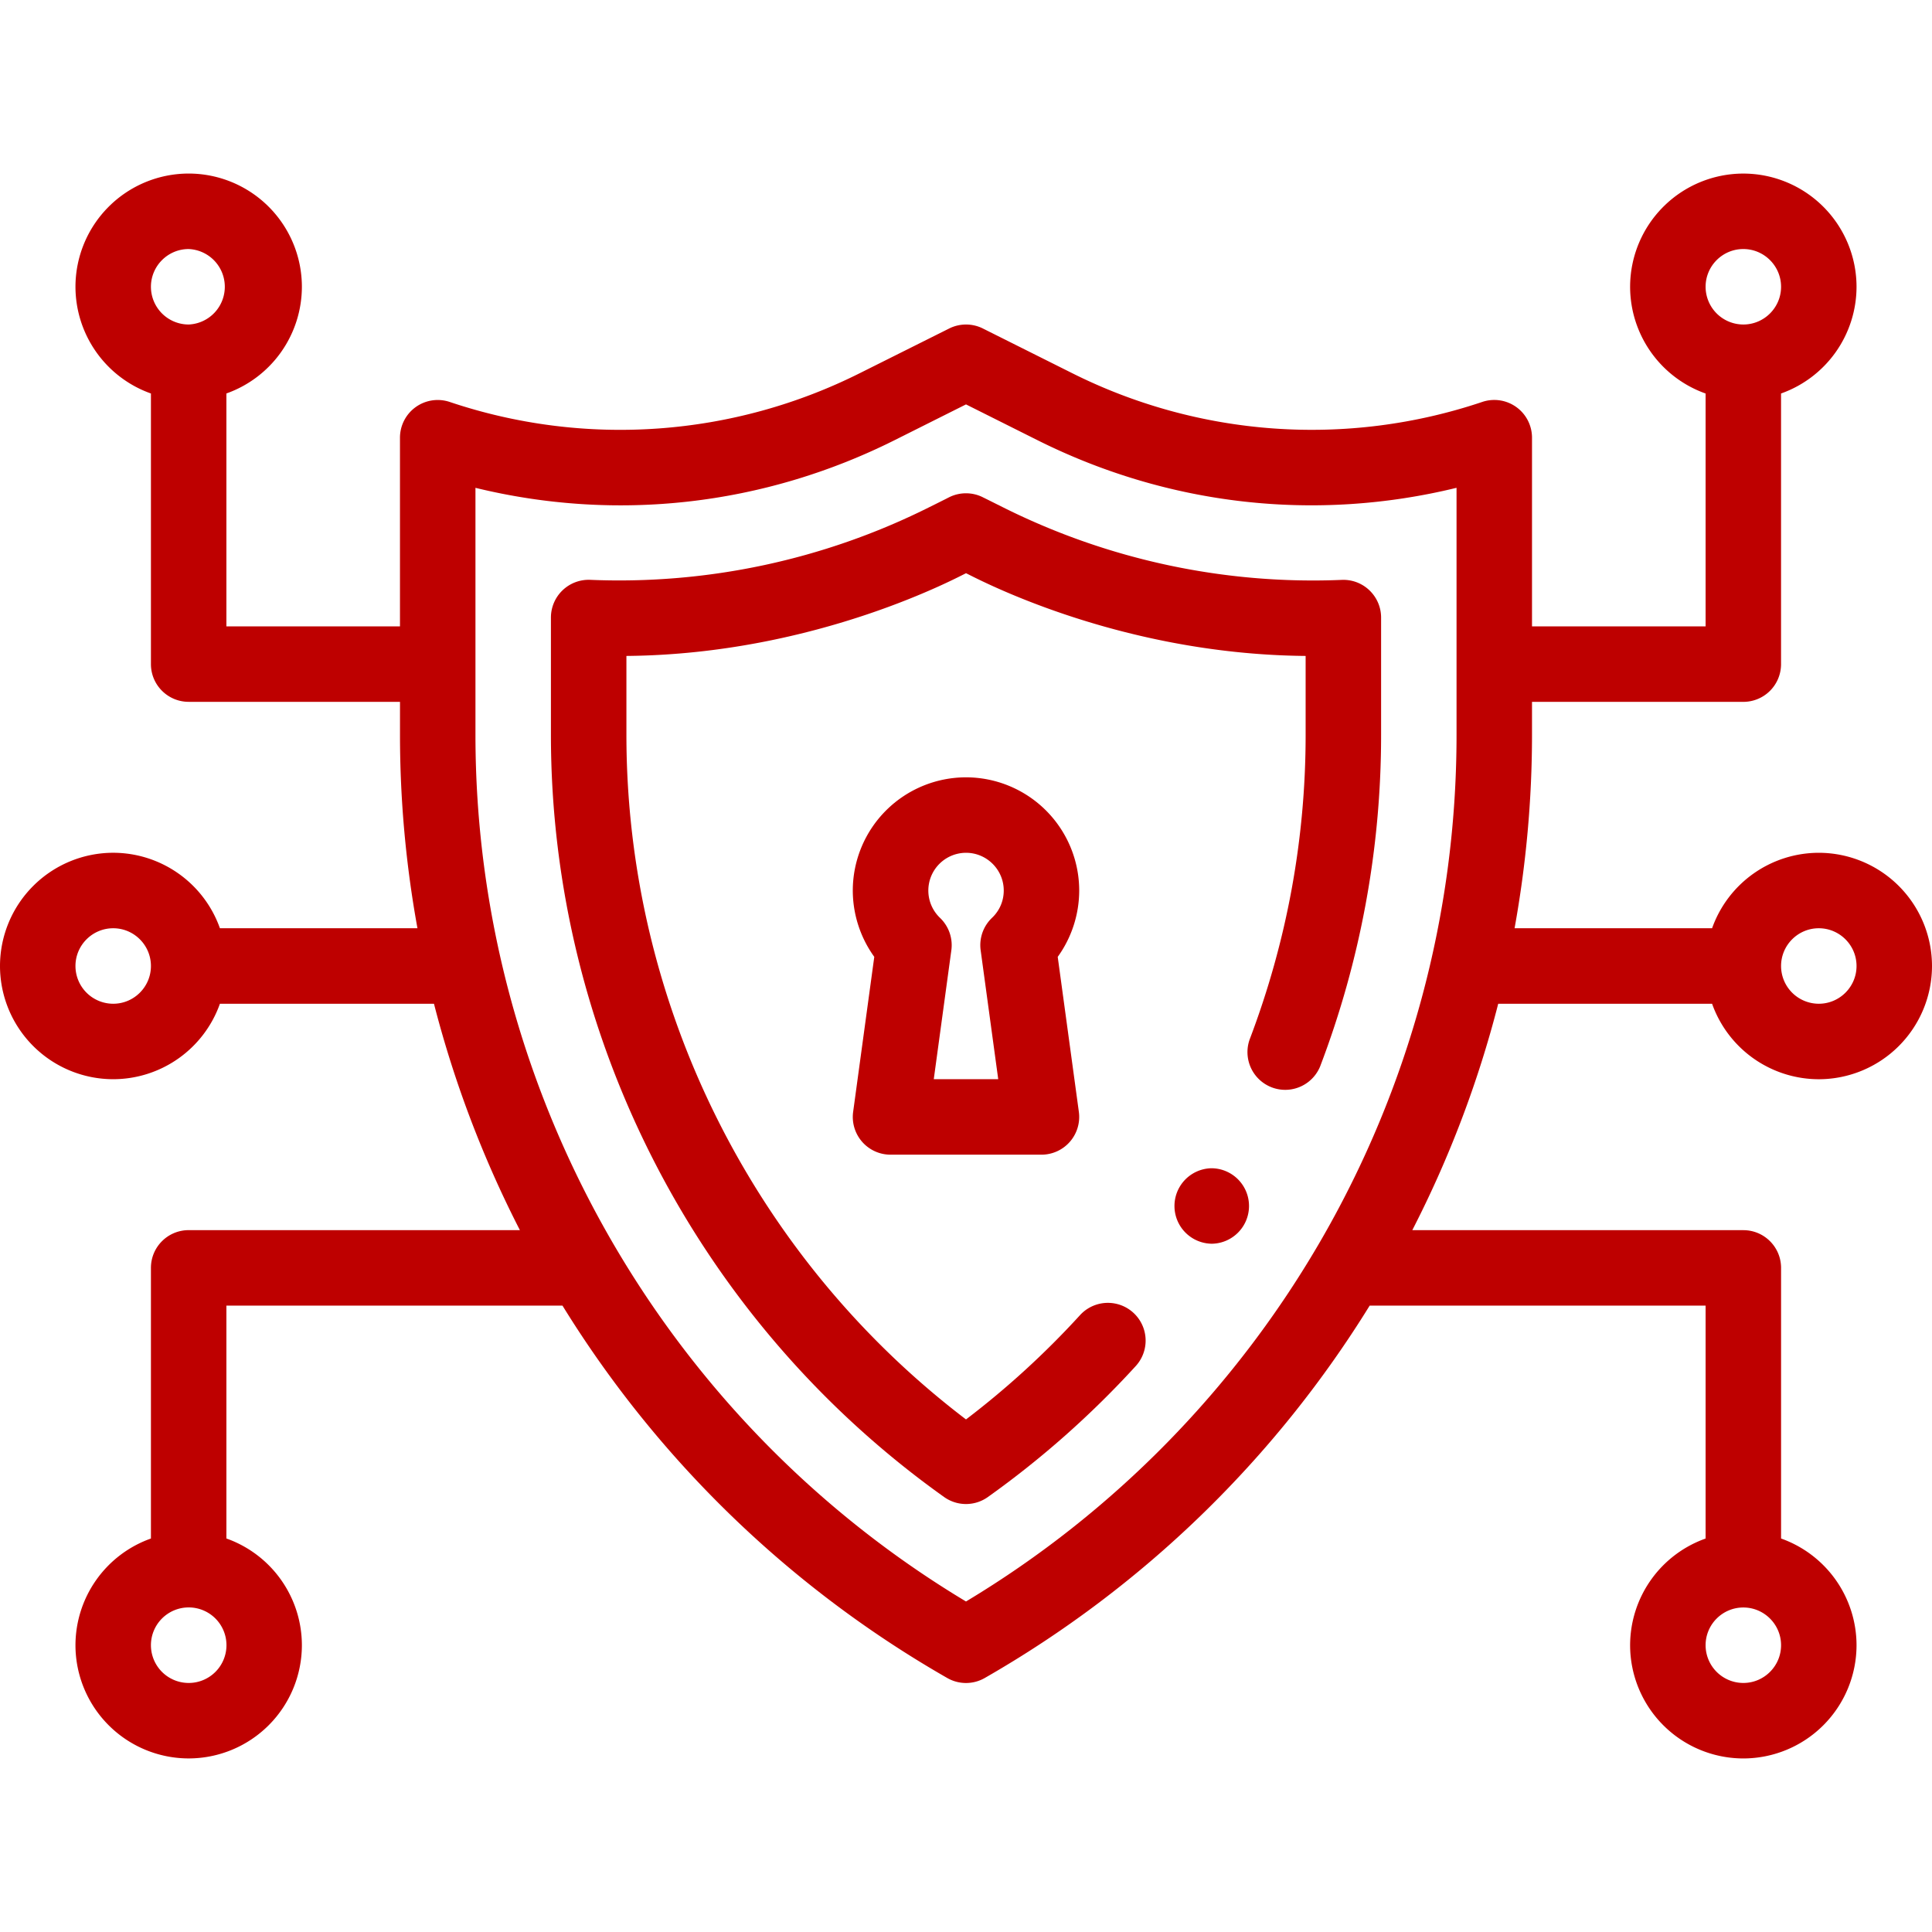 <svg width="82" height="82" fill="none" xmlns="http://www.w3.org/2000/svg"><g clip-path="url(#clip0)" fill="#BE0000"><path d="M41 32.992a4.81 4.81 0 00-4.805 4.805 4.83 4.83 0 00.912 2.815l-.897 6.578a1.601 1.601 0 001.587 1.818h6.406a1.602 1.602 0 001.587-1.818l-.897-6.578a4.825 4.825 0 00.912-2.815A4.81 4.81 0 0041 32.992zm.622 7.34l.746 5.473h-2.736l.746-5.472c.07-.51-.11-1.023-.483-1.378A1.603 1.603 0 0141 36.195c.883 0 1.602.719 1.602 1.602 0 .443-.177.854-.497 1.158a1.602 1.602 0 00-.483 1.378z"/><path d="M77.195 36.195a4.812 4.812 0 00-4.529 3.203h-8.383c.489-2.704.74-5.455.74-8.206v-1.403h8.97a1.6 1.6 0 001.6-1.602V16.701a4.812 4.812 0 003.204-4.53 4.81 4.81 0 00-4.805-4.804 4.81 4.81 0 00-4.805 4.805 4.812 4.812 0 003.204 4.53v9.884h-7.368v-8.008a1.601 1.601 0 00-2.108-1.52A22.7 22.7 0 0145.47 15.82l-3.752-1.877a1.601 1.601 0 00-1.433 0L36.53 15.82a22.702 22.702 0 01-17.446 1.239 1.602 1.602 0 00-2.108 1.52v8.007H9.609V16.7a4.812 4.812 0 003.204-4.53 4.81 4.81 0 00-4.805-4.804 4.81 4.81 0 00-4.805 4.805 4.812 4.812 0 003.203 4.53v11.485c0 .885.717 1.602 1.602 1.602h8.969v1.401c0 2.78.253 5.524.741 8.208H9.334a4.812 4.812 0 00-4.53-3.203A4.81 4.81 0 000 41a4.81 4.81 0 004.805 4.805 4.812 4.812 0 004.529-3.203h9.085a46.247 46.247 0 003.647 9.609H8.008c-.885 0-1.602.717-1.602 1.602v11.486a4.812 4.812 0 00-3.203 4.53 4.81 4.81 0 004.805 4.804 4.81 4.81 0 004.805-4.805 4.812 4.812 0 00-3.204-4.53v-9.884h14.264A46.065 46.065 0 0040.205 71.22a1.599 1.599 0 001.59 0 46.17 46.17 0 0016.338-15.805h14.258V65.3a4.812 4.812 0 00-3.204 4.53 4.81 4.81 0 004.805 4.804 4.81 4.81 0 004.805-4.805 4.812 4.812 0 00-3.203-4.53V53.813c0-.884-.717-1.601-1.602-1.601h-14.05a45.968 45.968 0 003.647-9.61h9.077a4.812 4.812 0 004.53 3.204A4.81 4.81 0 0082 41a4.81 4.81 0 00-4.805-4.805zM73.992 10.57c.883 0 1.602.719 1.602 1.602 0 .883-.719 1.601-1.602 1.601a1.603 1.603 0 01-1.601-1.601c0-.883.718-1.602 1.601-1.602zM8.008 13.773a1.603 1.603 0 01-1.602-1.601c0-.883.719-1.602 1.602-1.602a1.603 1.603 0 010 3.203zM4.805 42.602A1.603 1.603 0 013.203 41c0-.883.719-1.602 1.602-1.602.883 0 1.601.719 1.601 1.602 0 .883-.718 1.602-1.601 1.602zM8.008 71.43a1.603 1.603 0 01-1.602-1.602 1.603 1.603 0 111.602 1.602zm65.984-3.203c.883 0 1.602.718 1.602 1.601s-.719 1.602-1.602 1.602a1.603 1.603 0 01-1.601-1.602c0-.883.718-1.601 1.601-1.601zM61.82 31.192c0 15.407-8.23 29.22-20.82 36.78C28.134 60.247 20.18 46.24 20.18 31.19V20.705c5.979 1.459 12.217.763 17.784-2.02L41 17.164l3.036 1.52c5.567 2.783 11.806 3.479 17.784 2.02v10.487zm15.375 11.41A1.603 1.603 0 0175.594 41c0-.883.718-1.602 1.601-1.602s1.602.719 1.602 1.602c0 .883-.719 1.602-1.602 1.602z"/><path d="M51.41 52.788a1.602 1.602 0 100-3.204 1.602 1.602 0 000 3.203z"/><path d="M41.714 21.105a1.602 1.602 0 00-1.43 0l-.889.445a29.418 29.418 0 01-14.347 3.06 1.602 1.602 0 00-1.665 1.601v4.98c0 12.813 6.238 24.906 16.688 32.347a1.6 1.6 0 001.858 0 39.687 39.687 0 006.276-5.559 1.601 1.601 0 10-2.366-2.16A36.513 36.513 0 0141 60.245c-9.046-6.885-14.413-17.66-14.413-29.055v-3.35c8.152-.07 14.256-3.453 14.415-3.51.168.06 6.25 3.44 14.413 3.51v3.353c0 4.428-.8 8.778-2.378 12.93a1.602 1.602 0 002.994 1.138 39.456 39.456 0 002.587-14.068v-4.98c0-.907-.753-1.636-1.665-1.601a29.413 29.413 0 01-14.35-3.064l-.888-.442z"/></g><defs><clipPath id="clip0"><path fill="#fff" d="M0 0h82v82H0z"/></clipPath></defs></svg>